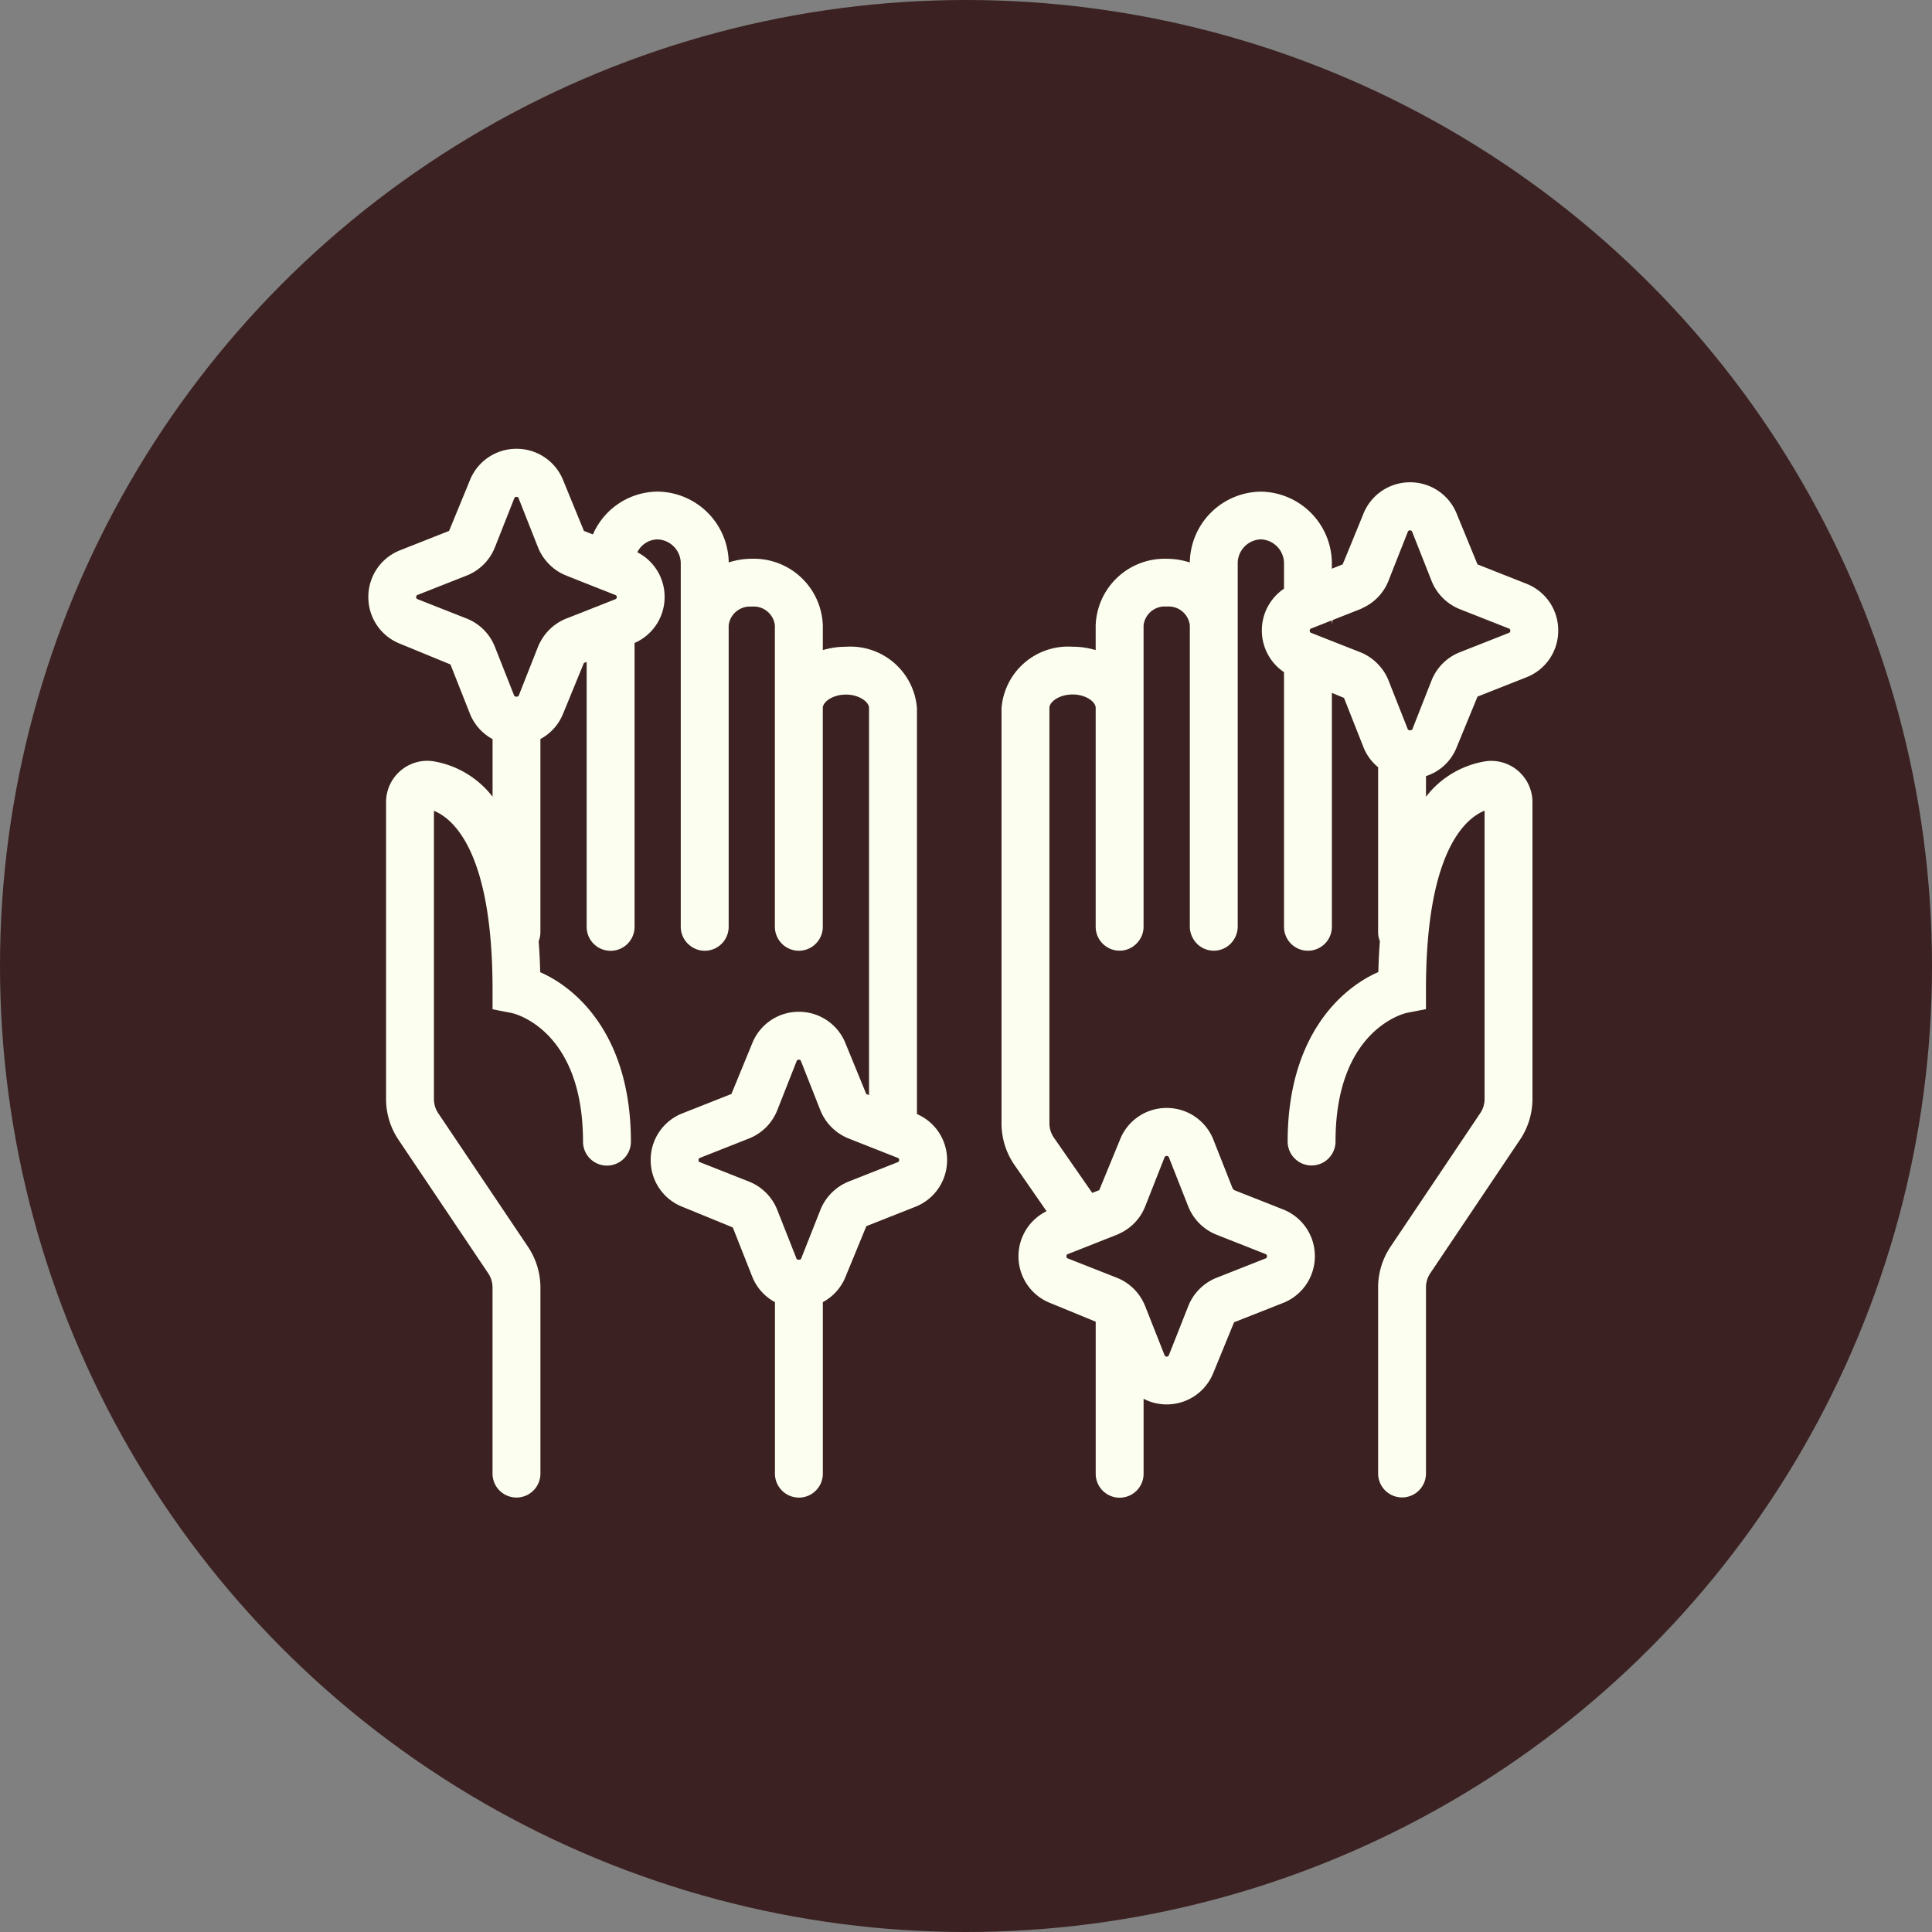 <svg xmlns="http://www.w3.org/2000/svg" width="90" height="90" viewBox="0 0 90 90">
  <rect x="0" y="0" width="90" height="90" fill="#808080" stroke="none"/>
  <g id="グループ_245" data-name="グループ 245" transform="translate(-448.292 -33.685)">
    <circle id="楕円形_67" data-name="楕円形 67" cx="45" cy="45" r="45" transform="translate(448.292 33.685)" fill="#3b2121"/>
    <path id="パス_45" data-name="パス 45" d="M-2282.41,1690.734l.963-2.343,2.278-.9a2.326,2.326,0,0,0,1.482-2.18,2.329,2.329,0,0,0-1.482-2.179l-2.278-.9-.963-2.343a2.331,2.331,0,0,0-2.179-1.482,2.334,2.334,0,0,0-2.179,1.482l-.864,2.111-.1.233-.5.2v-.29a3.351,3.351,0,0,0-3.31-3.3,3.348,3.348,0,0,0-3.307,3.3v0a3.476,3.476,0,0,0-1.077-.173,3.215,3.215,0,0,0-3.308,3.106v1.148h0a3.709,3.709,0,0,0-1.076-.157,3.112,3.112,0,0,0-3.31,2.856v19.351a3.4,3.4,0,0,0,.612,1.947l1.486,2.142a2.333,2.333,0,0,0-1.308,2.1,2.333,2.333,0,0,0,1.486,2.179l2.111.868v7.081a1.115,1.115,0,0,0,1.117,1.117,1.114,1.114,0,0,0,1.114-1.117V1721.1a2.3,2.3,0,0,0,1.076.263h0a2.333,2.333,0,0,0,2.179-1.486l.96-2.34,2.281-.9a2.334,2.334,0,0,0,1.482-2.179,2.331,2.331,0,0,0-1.482-2.179l-2.281-.9-.062-.065-.9-2.278a2.33,2.33,0,0,0-2.179-1.483h0a2.326,2.326,0,0,0-2.176,1.483l-.963,2.343-.328.13-1.783-2.569a1.183,1.183,0,0,1-.211-.673v-19.351c0-.29.47-.625,1.079-.625s1.076.335,1.076.625v10.193a1.115,1.115,0,0,0,1.117,1.117,1.1,1.1,0,0,0,.831-.38,1.1,1.1,0,0,0,.283-.735v-14.04a.993.993,0,0,1,1.078-.875.993.993,0,0,1,1.077.875v14.04a1.105,1.105,0,0,0,.145.539,1.107,1.107,0,0,0,.969.577,1.111,1.111,0,0,0,1.054-.762,1.107,1.107,0,0,0,.063-.354v-14.04h0v-2.851a1.118,1.118,0,0,1,1.076-1.155,1.122,1.122,0,0,1,1.08,1.155v1.144a2.336,2.336,0,0,0-1.032,1.943,2.332,2.332,0,0,0,1.032,1.944v11.86a1.114,1.114,0,0,0,1.113,1.117,1.115,1.115,0,0,0,1.117-1.117v-10.893l.564.232.9,2.279a2.288,2.288,0,0,0,.69.95v7.685a1.151,1.151,0,0,0,.082.42v0q-.052.682-.072,1.438c-1.811.791-4.224,3.073-4.224,7.894a1.115,1.115,0,0,0,1.115,1.116,1.116,1.116,0,0,0,1.115-1.116c0-5.2,3.191-5.963,3.313-5.99l.9-.177v-.918c0-6.467,1.858-7.976,2.731-8.327v13.426a1.18,1.18,0,0,1-.2.661l-4.179,6.222a3.4,3.4,0,0,0-.581,1.9v8.667a1.116,1.116,0,0,0,1.115,1.116,1.116,1.116,0,0,0,1.115-1.116v-8.667a1.183,1.183,0,0,1,.2-.661l4.18-6.221a3.406,3.406,0,0,0,.58-1.905V1693.31a1.928,1.928,0,0,0-.663-1.455,1.915,1.915,0,0,0-1.526-.451,4.389,4.389,0,0,0-2.771,1.651v-.96A2.3,2.3,0,0,0-2282.41,1690.734Zm-15.836,22.725a1.571,1.571,0,0,0,.153-.072,2.321,2.321,0,0,0,1.165-1.247l.9-2.282a.1.1,0,0,1,.106-.068.093.093,0,0,1,.1.068l.9,2.282a2.348,2.348,0,0,0,1.319,1.318l2.281.9a.1.1,0,0,1,.068.106.091.091,0,0,1-.068.1l-2.281.9a2.354,2.354,0,0,0-1.319,1.322l-.9,2.278a.1.1,0,0,1-.1.072.1.1,0,0,1-.106-.072l-.9-2.278c-.024-.058-.047-.113-.075-.168a2.348,2.348,0,0,0-1.243-1.155l-1.544-.608-.738-.291a.093.093,0,0,1-.068-.1.1.1,0,0,1,.068-.106l.308-.119Zm13.762-23.541c-.024.054-.184.054-.208,0l-.9-2.278a2.268,2.268,0,0,0-.488-.755,2.3,2.3,0,0,0-.833-.564l-1.319-.519-.96-.379a.1.1,0,0,1-.072-.106.1.1,0,0,1,.072-.1l.96-.379v.246a.713.713,0,0,1,.051-.266l1.268-.5a1.03,1.03,0,0,0,.119-.058,2.33,2.33,0,0,0,1.2-1.264l.209-.533.69-1.745a.1.1,0,0,1,.1-.072.1.1,0,0,1,.106.072l.9,2.278a2.355,2.355,0,0,0,1.319,1.322l2.282.9a.093.093,0,0,1,.068.1.1.1,0,0,1-.068.106l-2.282.9a2.338,2.338,0,0,0-1.319,1.318l-.26.659Z" transform="translate(2798.567 -1622.255)" fill="#fcfff0"/>
    <path id="パス_46" data-name="パス 46" d="M-2537.142,1695.662v-18.913a3.109,3.109,0,0,0-3.307-2.856,3.721,3.721,0,0,0-1.078.157V1672.9a3.215,3.215,0,0,0-3.307-3.106,3.479,3.479,0,0,0-1.076.172v0a3.351,3.351,0,0,0-3.31-3.3,3.309,3.309,0,0,0-3.016,1.995l-.42-.164-.96-2.343a2.329,2.329,0,0,0-2.179-1.482,2.326,2.326,0,0,0-2.179,1.482l-.963,2.343-2.279.9a2.329,2.329,0,0,0-1.482,2.179,2.326,2.326,0,0,0,1.482,2.179l2.343.963.9,2.278a2.325,2.325,0,0,0,1.062,1.2v2.683a4.393,4.393,0,0,0-2.773-1.653,1.911,1.911,0,0,0-1.526.452,1.926,1.926,0,0,0-.663,1.455v13.828a3.4,3.4,0,0,0,.58,1.9l4.18,6.221a1.189,1.189,0,0,1,.2.662v8.667a1.115,1.115,0,0,0,1.115,1.115,1.115,1.115,0,0,0,1.116-1.115v-8.667a3.414,3.414,0,0,0-.58-1.9l-4.181-6.222a1.177,1.177,0,0,1-.2-.66v-13.427c.873.352,2.731,1.862,2.731,8.328v.918l.9.176c.033.007,3.314.71,3.314,5.991a1.115,1.115,0,0,0,1.116,1.115,1.115,1.115,0,0,0,1.115-1.115c0-4.822-2.413-7.1-4.225-7.894-.012-.507-.037-.987-.072-1.443a1.145,1.145,0,0,0,.081-.418v-9a2.33,2.33,0,0,0,1.065-1.2l.96-2.343.13-.051v12.341a1.114,1.114,0,0,0,1.114,1.117,1.115,1.115,0,0,0,1.117-1.117v-13.223a2.329,2.329,0,0,0,1.4-2.145,2.329,2.329,0,0,0-1.271-2.08,1.069,1.069,0,0,1,.943-.6,1.122,1.122,0,0,1,1.08,1.155v2.827c0,.009,0,.017,0,.025v14.04a1.11,1.11,0,0,0,.435.878,1.105,1.105,0,0,0,.68.238,1.115,1.115,0,0,0,1.117-1.117v-14.047a1,1,0,0,1,1.076-.868.993.993,0,0,1,1.077.875v3.819c0,.009,0,.018,0,.027v10.193a1.117,1.117,0,0,0,1.117,1.117,1.106,1.106,0,0,0,.623-.191,1.114,1.114,0,0,0,.492-.926v-10.2c.009-.288.476-.616,1.078-.616s1.076.334,1.076.625v18.032l-.13-.051-.96-2.343a2.332,2.332,0,0,0-2.179-1.486,2.33,2.33,0,0,0-2.179,1.486l-.963,2.343-2.279.9a2.325,2.325,0,0,0-1.482,2.179,2.329,2.329,0,0,0,1.482,2.179l2.344.96.9,2.278a2.314,2.314,0,0,0,1.063,1.2v7.989a1.118,1.118,0,0,0,1.117,1.117,1.115,1.115,0,0,0,1.114-1.117v-7.989a2.321,2.321,0,0,0,1.065-1.2l.963-2.34,2.278-.9a2.33,2.33,0,0,0,1.482-2.179A2.324,2.324,0,0,0-2537.142,1695.662Zm-16.331-23.084a2.343,2.343,0,0,0-1.209,1.083,1.524,1.524,0,0,0-.113.236l-.9,2.278c-.024.058-.184.058-.208,0l-.9-2.278c-.034-.085-.072-.164-.112-.243a2.333,2.333,0,0,0-1.206-1.076l-2.281-.9a.094.094,0,0,1-.068-.1.093.093,0,0,1,.068-.1l2.281-.9a2.338,2.338,0,0,0,1.319-1.318l.9-2.278a.1.1,0,0,1,.106-.072.093.093,0,0,1,.1.072l.9,2.278a2.308,2.308,0,0,0,.386.642,2.313,2.313,0,0,0,.936.677l.946.376,1.332.526a.1.1,0,0,1,.072.1.1.1,0,0,1-.072.1l-1.332.526-.283.113Zm11.832,27.552-.9,2.278c-.021.055-.185.055-.208,0l-.27-.687-.629-1.592a2.346,2.346,0,0,0-1.319-1.322l-2.278-.9a.093.093,0,0,1-.072-.1.1.1,0,0,1,.072-.106l2.278-.9a2.342,2.342,0,0,0,1.319-1.319l.9-2.282a.1.1,0,0,1,.105-.072.1.1,0,0,1,.1.072l.9,2.282a2.357,2.357,0,0,0,1.322,1.319l.56.222,1.718.677a.1.1,0,0,1,.072.106.1.1,0,0,1-.072.1l-2.278.9A2.371,2.371,0,0,0-2541.641,1700.129Z" transform="translate(3028.149 -1610.08)" fill="#fcfff0"/>
  </g>
</svg>

